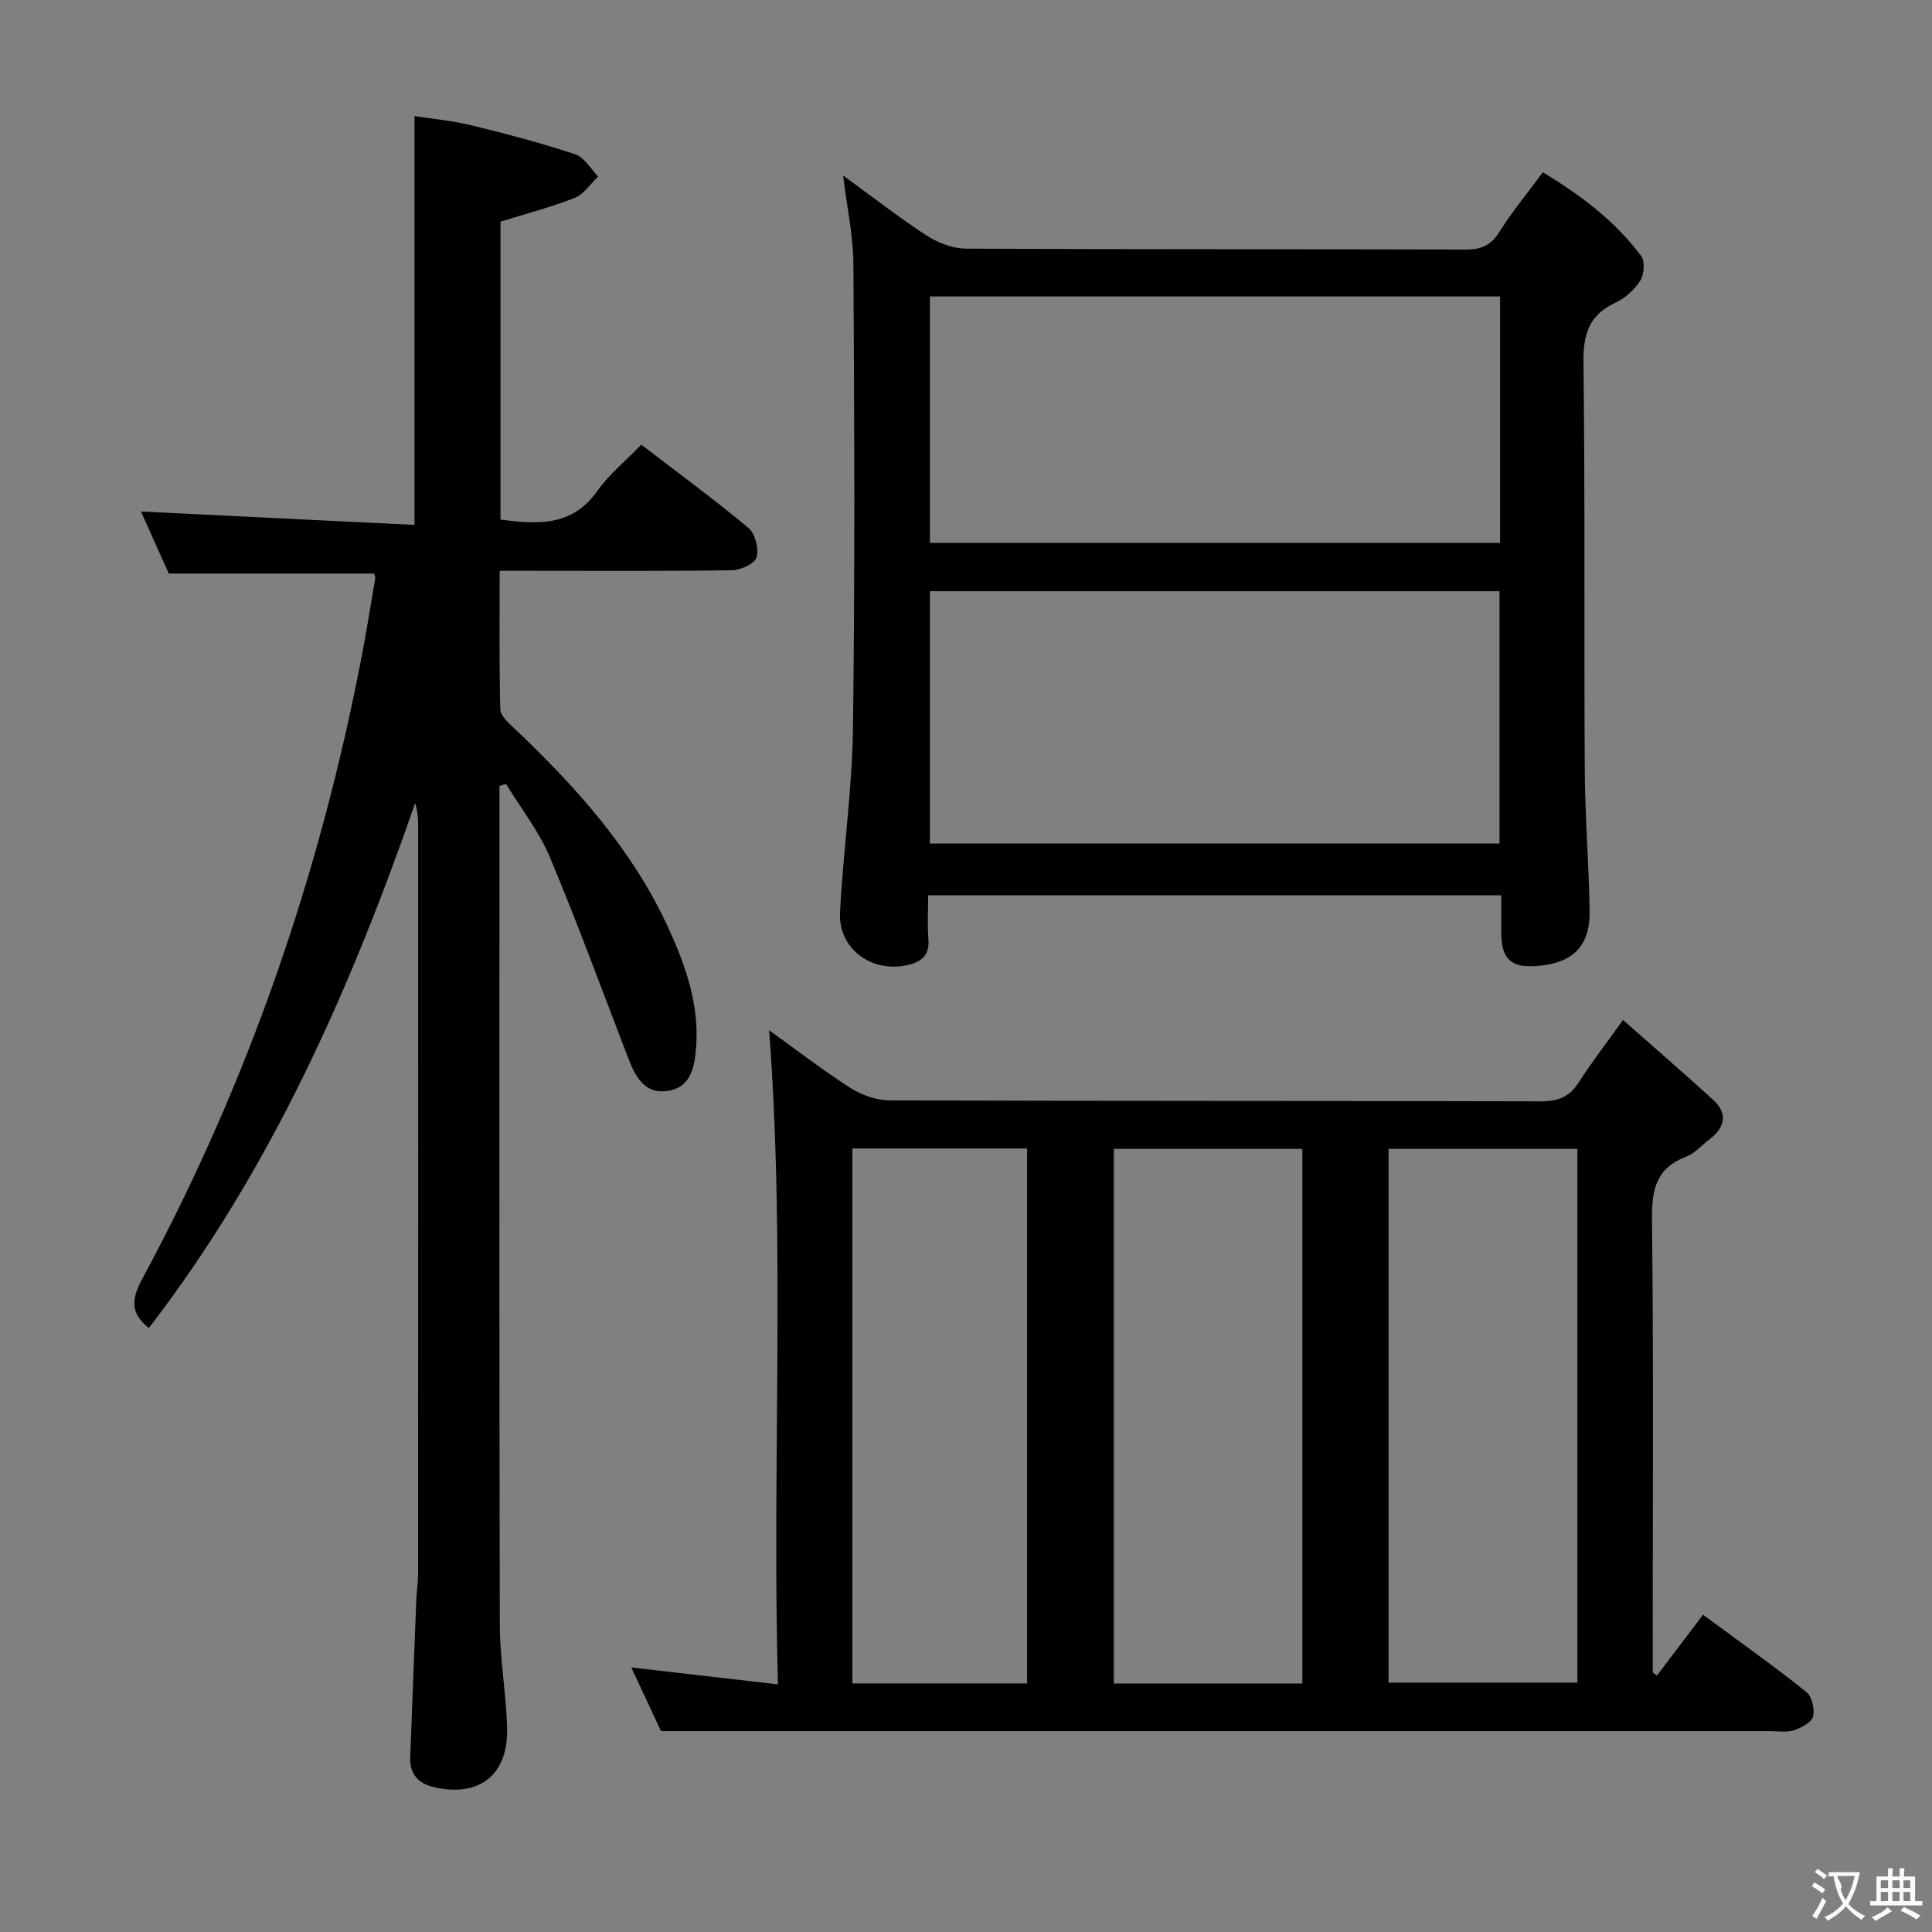 <svg enable-background="new 0 0 400 400" viewBox="0 0 400 400" xmlns="http://www.w3.org/2000/svg"><rect x="0" y="0" width="400" height="400" fill="#808080" stroke="none"/><g fill="#010000"><path d="m159.24 213.3c5.36 3.85 10.89 8.13 16.76 11.9 2.33 1.5 5.4 2.61 8.14 2.62 44.99.16 89.98.07 134.96.2 3.57.01 5.88-.97 7.79-3.96 2.59-4.06 5.56-7.88 9.14-12.89 6.32 5.59 12.52 10.95 18.58 16.46 3.19 2.9 2.58 5.76-.7 8.27-1.59 1.21-3 2.88-4.78 3.56-6.19 2.34-7.17 6.74-7.1 12.89.33 29.49.15 58.98.15 88.48v5.43c.29.22.58.43.87.65 3.14-4.14 6.28-8.28 9.55-12.6 8.47 6.26 15.09 10.94 21.39 16 1.16.93 1.77 3.58 1.37 5.1-.33 1.24-2.43 2.33-3.97 2.83-1.51.49-3.3.17-4.96.17-66.65 0-133.3 0-199.95 0-9.46 0-18.92 0-29.62 0-1.51-3.22-3.77-8.06-6.16-13.18 10.28 1.19 19.91 2.3 30.36 3.5-1.25-45.73 1.57-90.62-1.82-135.43zm110.4 135.25c0-37.01 0-73.74 0-110.68-13.15 0-26.17 0-39.03 0v110.68zm56.94-110.68c-13.25 0-26.26 0-39.1 0v110.5h39.1c0-37.05 0-73.66 0-110.5zm-150.1-.09v110.76h36.17c0-37.06 0-73.88 0-110.76-12.25 0-24.15 0-36.17 0z"/><path d="m132.77 92.06c7.84 6.02 15.22 11.42 22.22 17.27 1.38 1.16 2.14 4.27 1.64 6.06-.36 1.29-3.25 2.64-5.03 2.67-13.99.22-27.99.12-41.99.12-1.81 0-3.62 0-6.16 0 0 9.79-.11 19.24.13 28.67.03 1.31 1.62 2.75 2.77 3.83 12.9 12.2 24.67 25.29 32.13 41.65 3.53 7.75 6.31 15.74 5.64 24.5-.32 4.2-1.1 8.38-6.03 9.05-4.67.64-6.57-3.03-8.01-6.78-5.37-13.92-10.49-27.94-16.26-41.69-2.25-5.36-6-10.09-9.06-15.11-.45.14-.9.28-1.35.42v5.28c0 56.15-.06 112.31.07 168.46.02 7.12 1.33 14.24 1.51 21.37.25 9.72-5.86 14.41-15.29 12.14-3.13-.75-4.89-2.71-4.77-6.07.42-10.97.83-21.94 1.27-32.91.07-1.66.36-3.31.36-4.96.02-51.82.02-103.64.01-155.47 0-1.41-.16-2.82-.61-4.29-13.5 38.78-29.94 75.95-55.15 108.69-3.92-3.15-3.59-6.04-1.33-10.23 21.85-40.51 36.7-83.54 45.38-128.72 1.03-5.38 1.9-10.79 2.82-16.19.05-.3-.13-.64-.23-1.07-13.88 0-27.77 0-42.51 0-1.75-3.9-3.82-8.54-5.75-12.85 18.96.93 37.86 1.86 56.63 2.78 0-28.77 0-56.35 0-84.64 3.51.55 7.71.92 11.75 1.9 7.24 1.76 14.45 3.67 21.52 6 1.89.62 3.19 3.02 4.75 4.6-1.6 1.51-2.94 3.66-4.84 4.42-4.89 1.94-10.03 3.26-15.38 4.93v61.68c7.76 1.03 14.88 1.45 20.08-5.97 2.38-3.35 5.7-6.04 9.07-9.54z"/><path d="m192.17 185.37c0 3.24-.18 6.21.05 9.14.24 3.13-1.27 4.53-4.06 5.23-7.49 1.87-14.62-3.19-14.24-10.8.64-12.77 2.52-25.51 2.68-38.27.42-31.98.28-63.97.09-95.95-.03-5.91-1.33-11.81-2.13-18.38 6.01 4.37 11.49 8.65 17.29 12.42 2.34 1.52 5.4 2.71 8.14 2.72 34.49.18 68.97.08 103.46.18 3.16.01 5.19-.78 6.94-3.58 2.63-4.21 5.83-8.06 9.04-12.41 7.85 4.75 14.98 10.08 20.37 17.36.82 1.11.6 3.83-.22 5.11-1.2 1.88-3.15 3.61-5.18 4.56-5.44 2.55-6.63 6.52-6.56 12.34.35 28.15.1 56.31.27 84.46.06 9.64.83 19.28 1.01 28.92.14 7.39-3.39 10.97-10.79 11.57-5.51.44-7.49-1.38-7.51-6.95-.01-2.46 0-4.91 0-7.67-39.59 0-78.68 0-118.65 0zm.35-62.97v52.24h117.94c0-17.58 0-34.8 0-52.24-39.43 0-78.49 0-117.94 0zm118.05-61.02c-39.7 0-78.79 0-118.04 0v51.03h118.04c0-17.19 0-33.96 0-51.03z"/></g><path d="m377.9 391.2c-.2.3-.4.5-.6.8-.7-.6-1.4-1-2.2-1.5.2-.3.4-.5.5-.8.6.4 1.4.8 2.3 1.5zm-1.8 6.1c-.2-.2-.5-.4-.9-.6.4-.6.8-1.2 1.2-1.9s.7-1.3.9-1.9c.3.3.5.5.8.7-.7 1.3-1.4 2.6-2 3.7zm2.2-9c-.3.3-.5.5-.6.8-.6-.6-1.3-1.1-2-1.5.3-.3.5-.5.6-.7.6.5 1.3.9 2 1.4zm.3.2v-.9h2 4.5c-.3 1.3-.6 2.5-1 3.6s-.9 2.1-1.4 3c.4.5 1 1 1.6 1.4s1.2.8 1.9 1.1c-.3.2-.5.4-.8.8-.4-.3-1-.7-1.6-1.2s-1.2-1.1-1.6-1.6c-.5.6-1.1 1.1-1.7 1.6s-1.4.9-2.1 1.4c-.1-.3-.3-.5-.7-.8.6-.2 1.2-.5 1.9-1s1.4-1.1 2-1.8c-.5-.8-.9-1.6-1.2-2.5s-.6-2-.8-3.2c-.4.1-.7.1-1 .1zm2.5 2.7c.3 1 .7 1.7 1 2.2.3-.5.6-1.1 1-2s.6-1.9.9-3h-3.2-.4c.1.9 1.3 1.8.7 2.8z" fill="#fbfafa"/><path d="m396.5 388.5v1.5 3.6h1.5v.9c-.4 0-1 0-1.7 0h-7.9c-.5 0-.9 0-1.2 0v-.9h1.3v-3.5c0-.7 0-1.2 0-1.6h2.4c0-.8 0-1.4 0-1.7h1c0 .3-.1.8-.1 1.7h1.5c0-.8 0-1.4 0-1.7h1c0 .3-.1.9-.1 1.7zm-8.2 9.2c-.2-.3-.5-.5-.8-.8.8-.3 1.4-.6 1.9-.9s1-.7 1.4-1.1c.3.3.6.5.9.8-1.6 1-2.8 1.6-3.4 2zm2.6-6.8v-1.6h-1.5v1.6zm0 2.7v-1.9h-1.5v1.9zm2.4-2.7v-1.6h-1.5v1.6zm0 2.7v-1.9h-1.5v1.9zm.2 2 .7-.8c.4.2.9.5 1.6.8s1.3.7 1.8 1c-.3.3-.5.5-.8.8-.4-.3-1.5-1-3.3-1.8zm2-4.7v-1.6h-1.4v1.6zm0 2.7v-1.9h-1.4v1.9z" fill="#fbfafa"/></svg>